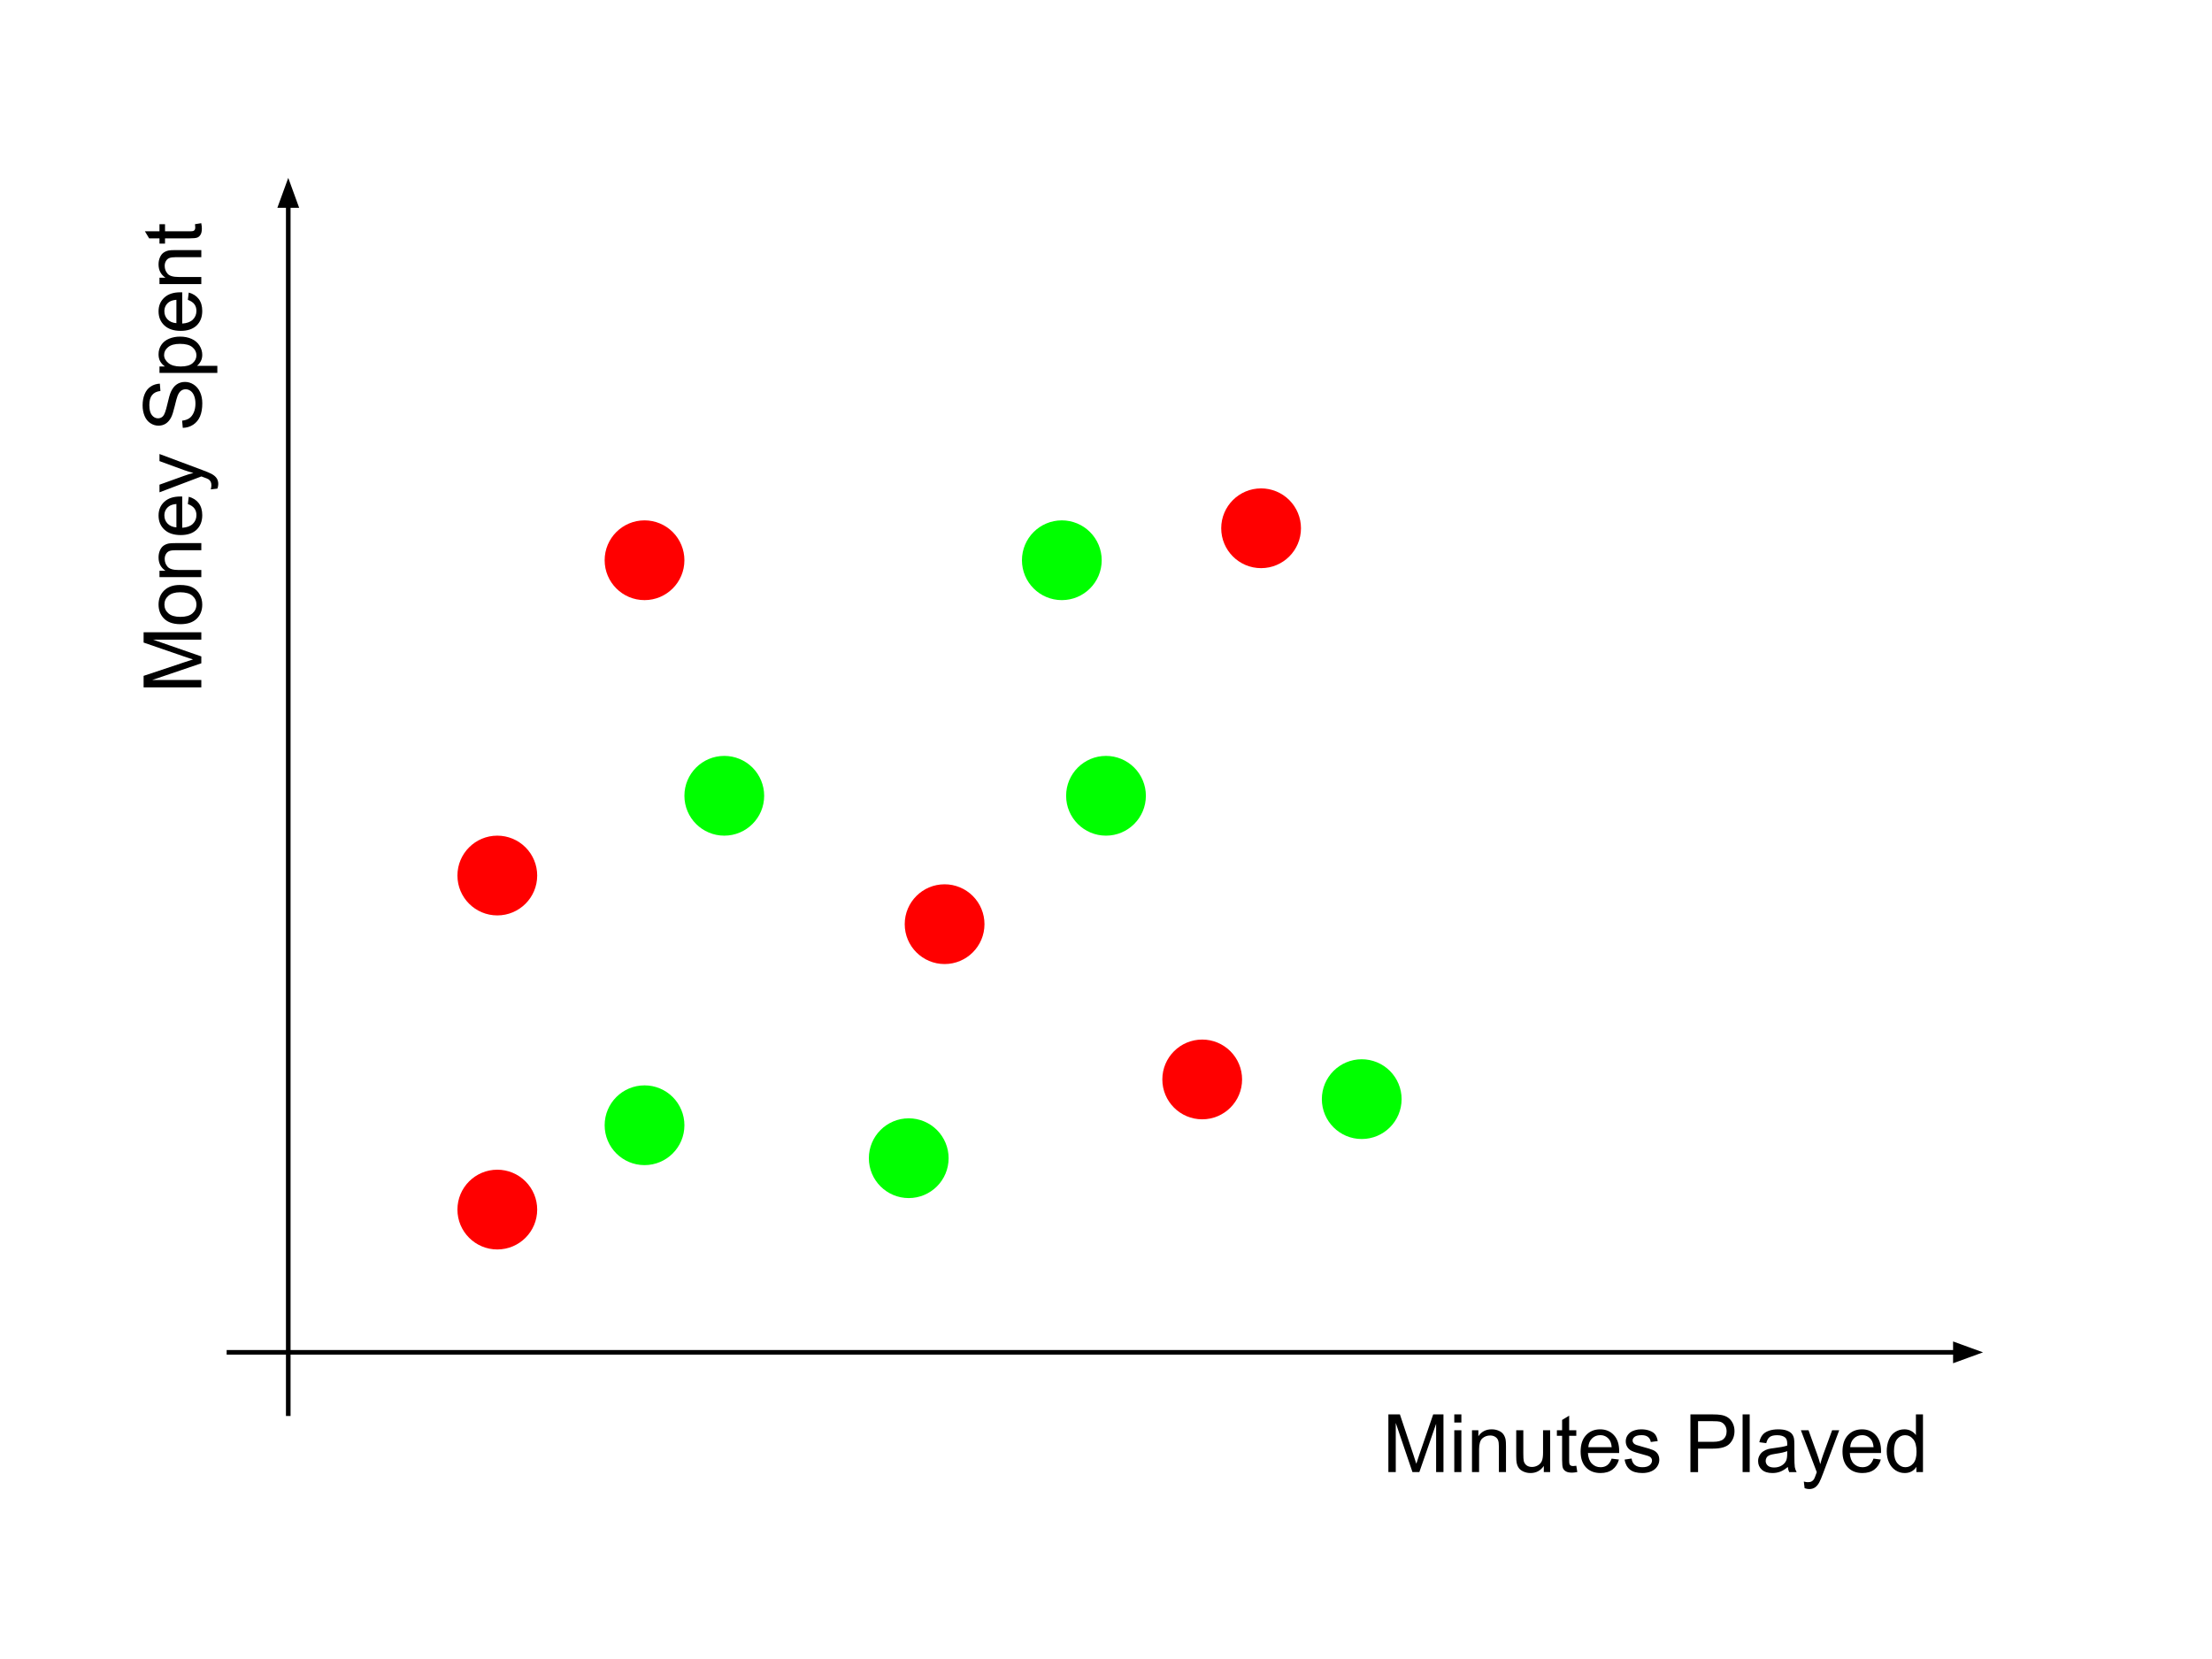 <?xml version="1.0" standalone="yes"?>

<svg version="1.1" viewBox="0.0 0.0 960.0 720.0" fill="none" stroke="none" stroke-linecap="square" stroke-miterlimit="10" xmlns="http://www.w3.org/2000/svg" xmlns:xlink="http://www.w3.org/1999/xlink"><clipPath id="p.0"><path d="m0 0l960.0 0l0 720.0l-960.0 0l0 -720.0z" clip-rule="nonzero"></path></clipPath><g clip-path="url(#p.0)"><path fill="#000000" fill-opacity="0.0" d="m0 0l960.0 0l0 720.0l-960.0 0z" fill-rule="nonzero"></path><path fill="#000000" fill-opacity="0.0" d="m125.102 613.538l0 -536.346" fill-rule="nonzero"></path><path stroke="#000000" stroke-width="2.0" stroke-linejoin="round" stroke-linecap="butt" d="m125.102 613.538l0 -524.346" fill-rule="evenodd"></path><path fill="#000000" stroke="#000000" stroke-width="2.0" stroke-linecap="butt" d="m128.406 89.192l-3.303 -9.076l-3.303 9.076z" fill-rule="evenodd"></path><path fill="#000000" fill-opacity="0.0" d="m99.37 586.913l761.26 0" fill-rule="nonzero"></path><path stroke="#000000" stroke-width="2.0" stroke-linejoin="round" stroke-linecap="butt" d="m99.37 586.913l749.26 0" fill-rule="evenodd"></path><path fill="#000000" stroke="#000000" stroke-width="2.0" stroke-linecap="butt" d="m848.63 590.217l9.076 -3.303l-9.076 -3.303z" fill-rule="evenodd"></path><path fill="#00ff00" d="m377.081 502.654l0 0c0 -9.558 7.749 -17.307 17.307 -17.307l0 0c4.59 0 8.992 1.823 12.238 5.069c3.246 3.246 5.069 7.648 5.069 12.238l0 0c0 9.558 -7.749 17.307 -17.307 17.307l0 0c-9.558 0 -17.307 -7.749 -17.307 -17.307z" fill-rule="nonzero"></path><path fill="#00ff00" d="m443.522 243.144l0 0c0 -9.558 7.749 -17.307 17.307 -17.307l0 0c4.59 0 8.992 1.823 12.238 5.069c3.246 3.246 5.069 7.648 5.069 12.238l0 0c0 9.558 -7.749 17.307 -17.307 17.307l0 0c-9.558 0 -17.307 -7.749 -17.307 -17.307z" fill-rule="nonzero"></path><path fill="#00ff00" d="m462.693 345.365l0 0c0 -9.558 7.749 -17.307 17.307 -17.307l0 0c4.59 0 8.992 1.823 12.238 5.069c3.246 3.246 5.069 7.648 5.069 12.238l0 0c0 9.558 -7.749 17.307 -17.307 17.307l0 0c-9.558 0 -17.307 -7.749 -17.307 -17.307z" fill-rule="nonzero"></path><path fill="#00ff00" d="m297.031 345.365l0 0c0 -9.558 7.749 -17.307 17.307 -17.307l0 0c4.59 0 8.992 1.823 12.238 5.069c3.246 3.246 5.069 7.648 5.069 12.238l0 0c0 9.558 -7.749 17.307 -17.307 17.307l0 0c-9.558 0 -17.307 -7.749 -17.307 -17.307z" fill-rule="nonzero"></path><path fill="#ff0000" d="m198.525 379.979l0 0c0 -9.558 7.749 -17.307 17.307 -17.307l0 0c4.59 0 8.992 1.823 12.238 5.069c3.246 3.246 5.069 7.648 5.069 12.238l0 0c0 9.558 -7.749 17.307 -17.307 17.307l0 0c-9.558 0 -17.307 -7.749 -17.307 -17.307z" fill-rule="nonzero"></path><path fill="#ff0000" d="m504.449 468.472l0 0c0 -9.558 7.749 -17.307 17.307 -17.307l0 0c4.59 0 8.992 1.823 12.238 5.069c3.246 3.246 5.069 7.648 5.069 12.238l0 0c0 9.558 -7.749 17.307 -17.307 17.307l0 0c-9.558 0 -17.307 -7.749 -17.307 -17.307z" fill-rule="nonzero"></path><path fill="#ff0000" d="m530.004 229.268l0 0c0 -9.558 7.749 -17.307 17.307 -17.307l0 0c4.59 0 8.992 1.823 12.238 5.069c3.246 3.246 5.069 7.648 5.069 12.238l0 0c0 9.558 -7.749 17.307 -17.307 17.307l0 0c-9.558 0 -17.307 -7.749 -17.307 -17.307z" fill-rule="nonzero"></path><path fill="#ff0000" d="m392.646 401.087l0 0c0 -9.558 7.749 -17.307 17.307 -17.307l0 0c4.59 0 8.992 1.823 12.238 5.069c3.246 3.246 5.069 7.648 5.069 12.238l0 0c0 9.558 -7.749 17.307 -17.307 17.307l0 0c-9.558 0 -17.307 -7.749 -17.307 -17.307z" fill-rule="nonzero"></path><path fill="#ff0000" d="m198.525 524.954l0 0c0 -9.558 7.749 -17.307 17.307 -17.307l0 0c4.59 0 8.992 1.823 12.238 5.069c3.246 3.246 5.069 7.648 5.069 12.238l0 0c0 9.558 -7.749 17.307 -17.307 17.307l0 0c-9.558 0 -17.307 -7.749 -17.307 -17.307z" fill-rule="nonzero"></path><path fill="#ff0000" d="m262.416 243.144l0 0c0 -9.558 7.749 -17.307 17.307 -17.307l0 0c4.59 0 8.992 1.823 12.238 5.069c3.246 3.246 5.069 7.648 5.069 12.238l0 0c0 9.558 -7.749 17.307 -17.307 17.307l0 0c-9.558 0 -17.307 -7.749 -17.307 -17.307z" fill-rule="nonzero"></path><path fill="#00ff00" d="m262.417 488.352l0 0c0 -9.558 7.749 -17.307 17.307 -17.307l0 0c4.59 0 8.992 1.823 12.238 5.069c3.246 3.246 5.069 7.648 5.069 12.238l0 0c0 9.558 -7.749 17.307 -17.307 17.307l0 0c-9.558 0 -17.307 -7.749 -17.307 -17.307z" fill-rule="nonzero"></path><path fill="#00ff00" d="m573.677 477.021l0 0c0 -9.558 7.749 -17.307 17.307 -17.307l0 0c4.59 0 8.992 1.823 12.238 5.069c3.246 3.246 5.069 7.648 5.069 12.238l0 0c0 9.558 -7.749 17.307 -17.307 17.307l0 0c-9.558 0 -17.307 -7.749 -17.307 -17.307z" fill-rule="nonzero"></path><path fill="#000000" fill-opacity="0.0" d="m45.092 309.916l0 -232.724l70.835 0l0 232.724z" fill-rule="nonzero"></path><path fill="#000000" d="m87.372 298.322l-25.047 0l0 -5.0l17.734 -5.922q2.469 -0.828 3.703 -1.203q-1.359 -0.422 -4.016 -1.328l-17.422 -6.0l0 -4.453l25.047 0l0 3.188l-20.969 0l20.969 7.281l0 2.984l-21.328 7.25l21.328 0l0 3.203zm-9.078 -27.431q-5.031 0 -7.469 -2.812q-2.016 -2.344 -2.016 -5.703q0 -3.75 2.453 -6.125q2.453 -2.375 6.781 -2.375q3.5 0 5.516 1.062q2.0 1.047 3.109 3.062q1.109 2.0 1.109 4.375q0 3.812 -2.438 6.172q-2.453 2.344 -7.047 2.344zm0 -3.172q3.484 0 5.219 -1.516q1.734 -1.516 1.734 -3.828q0 -2.297 -1.734 -3.812q-1.75 -1.516 -5.312 -1.516q-3.375 0 -5.109 1.531q-1.734 1.516 -1.734 3.797q0 2.312 1.734 3.828q1.719 1.516 5.203 1.516zm9.078 -17.259l-18.156 0l0 -2.766l2.594 0q-3.0 -2.0 -3.0 -5.781q0 -1.641 0.594 -3.016q0.594 -1.375 1.547 -2.047q0.953 -0.688 2.266 -0.969q0.859 -0.172 3.0 -0.172l11.156 0l0 3.078l-11.047 0q-1.875 0 -2.797 0.359q-0.938 0.359 -1.484 1.281q-0.562 0.906 -0.562 2.141q0 1.969 1.25 3.391q1.234 1.422 4.734 1.422l9.906 0l0 3.078zm-5.844 -31.696l0.391 -3.172q2.781 0.75 4.328 2.781q1.531 2.031 1.531 5.203q0 3.969 -2.453 6.312q-2.453 2.328 -6.875 2.328q-4.578 0 -7.109 -2.359q-2.531 -2.359 -2.531 -6.125q0 -3.641 2.484 -5.938q2.469 -2.312 6.969 -2.312q0.281 0 0.828 0.016l0 13.547q2.984 -0.172 4.578 -1.688q1.578 -1.531 1.578 -3.812q0 -1.688 -0.875 -2.875q-0.891 -1.203 -2.844 -1.906zm-4.969 10.109l0 -10.141q-2.297 0.203 -3.438 1.156q-1.781 1.469 -1.781 3.812q0 2.125 1.422 3.578q1.422 1.438 3.797 1.594zm17.797 -16.821l-2.875 0.344q0.266 -1.016 0.266 -1.766q0 -1.016 -0.344 -1.625q-0.344 -0.625 -0.953 -1.016q-0.469 -0.297 -2.297 -0.938q-0.25 -0.094 -0.75 -0.281l-18.188 6.891l0 -3.312l10.516 -3.781q2.0 -0.734 4.203 -1.312q-2.109 -0.531 -4.141 -1.266l-10.578 -3.875l0 -3.078l18.469 6.906q2.984 1.109 4.109 1.719q1.531 0.828 2.234 1.891q0.703 1.047 0.703 2.516q0 0.891 -0.375 1.984zm-15.031 -26.363l-0.281 -3.125q1.891 -0.219 3.094 -1.031q1.203 -0.812 1.953 -2.516q0.734 -1.719 0.734 -3.844q0 -1.906 -0.562 -3.359q-0.562 -1.453 -1.547 -2.156q-0.984 -0.719 -2.141 -0.719q-1.188 0 -2.062 0.688q-0.875 0.688 -1.484 2.266q-0.391 1.0 -1.219 4.453q-0.828 3.453 -1.562 4.844q-0.938 1.781 -2.328 2.672q-1.391 0.875 -3.125 0.875q-1.891 0 -3.531 -1.078q-1.656 -1.078 -2.516 -3.141q-0.859 -2.062 -0.859 -4.594q0 -2.797 0.906 -4.922q0.891 -2.125 2.641 -3.266q1.734 -1.141 3.938 -1.234l0.25 3.188q-2.375 0.25 -3.594 1.734q-1.219 1.469 -1.219 4.359q0 3.0 1.109 4.391q1.094 1.375 2.656 1.375q1.344 0 2.219 -0.984q0.875 -0.953 1.797 -4.984q0.906 -4.047 1.594 -5.562q1.0 -2.188 2.547 -3.219q1.547 -1.047 3.562 -1.047q2.0 0 3.781 1.156q1.766 1.141 2.75 3.281q0.969 2.141 0.969 4.828q0 3.391 -0.984 5.703q-1.0 2.297 -2.984 3.609q-1.984 1.297 -4.5 1.359zm15.0 -23.85l-25.109 0l0 -2.797l2.359 0q-1.375 -0.984 -2.062 -2.234q-0.703 -1.25 -0.703 -3.031q0 -2.328 1.203 -4.094q1.188 -1.781 3.375 -2.688q2.172 -0.906 4.766 -0.906q2.797 0 5.031 1.0q2.219 1.0 3.406 2.906q1.188 1.906 1.188 4.0q0 1.547 -0.641 2.766q-0.656 1.219 -1.641 2.0l8.828 0l0 3.078zm-15.922 -2.781q3.5 0 5.172 -1.422q1.672 -1.422 1.672 -3.438q0 -2.047 -1.734 -3.5q-1.734 -1.469 -5.375 -1.469q-3.469 0 -5.188 1.438q-1.734 1.422 -1.734 3.406q0 1.953 1.844 3.469q1.844 1.516 5.344 1.516zm3.125 -28.915l0.391 -3.172q2.781 0.75 4.328 2.781q1.531 2.031 1.531 5.203q0 3.969 -2.453 6.312q-2.453 2.328 -6.875 2.328q-4.578 0 -7.109 -2.359q-2.531 -2.359 -2.531 -6.125q0 -3.641 2.484 -5.938q2.469 -2.313 6.969 -2.313q0.281 0 0.828 0.016l0 13.547q2.984 -0.172 4.578 -1.688q1.578 -1.531 1.578 -3.812q0 -1.688 -0.875 -2.875q-0.891 -1.203 -2.844 -1.906zm-4.969 10.109l0 -10.141q-2.297 0.203 -3.438 1.156q-1.781 1.469 -1.781 3.812q0 2.125 1.422 3.578q1.422 1.438 3.797 1.594zm10.812 -16.962l-18.156 0l0 -2.766l2.594 0q-3.0 -2.0 -3.0 -5.781q0 -1.641 0.594 -3.016q0.594 -1.375 1.547 -2.047q0.953 -0.688 2.266 -0.969q0.859 -0.172 3.0 -0.172l11.156 0l0 3.078l-11.047 0q-1.875 0 -2.797 0.359q-0.938 0.359 -1.484 1.281q-0.562 0.906 -0.562 2.141q0 1.969 1.25 3.391q1.234 1.422 4.734 1.422l9.906 0l0 3.078zm-2.75 -25.993l2.719 -0.438q0.266 1.297 0.266 2.328q0 1.672 -0.531 2.594q-0.531 0.922 -1.391 1.297q-0.859 0.375 -3.625 0.375l-10.438 0l0 2.266l-2.406 0l0 -2.266l-4.484 0l-1.844 -3.062l6.328 0l0 -3.094l2.406 0l0 3.094l10.609 0q1.312 0 1.688 -0.156q0.375 -0.156 0.609 -0.516q0.219 -0.375 0.219 -1.062q0 -0.516 -0.125 -1.359z" fill-rule="nonzero"></path><path fill="#000000" fill-opacity="0.0" d="m590.958 596.606l263.244 0l0 55.024l-263.244 0z" fill-rule="nonzero"></path><path fill="#000000" d="m602.552 638.886l0 -25.047l5.0 0l5.922 17.734q0.828 2.469 1.203 3.703q0.422 -1.359 1.328 -4.016l6.0 -17.422l4.453 0l0 25.047l-3.188 0l0 -20.969l-7.281 20.969l-2.984 0l-7.25 -21.328l0 21.328l-3.203 0zm28.603 -21.516l0 -3.531l3.078 0l0 3.531l-3.078 0zm0 21.516l0 -18.156l3.078 0l0 18.156l-3.078 0zm7.684 0l0 -18.156l2.766 0l0 2.594q2.0 -3.0 5.781 -3.0q1.641 0 3.016 0.594q1.375 0.594 2.047 1.547q0.688 0.953 0.969 2.266q0.172 0.859 0.172 3.0l0 11.156l-3.078 0l0 -11.047q0 -1.875 -0.359 -2.797q-0.359 -0.938 -1.281 -1.484q-0.906 -0.562 -2.141 -0.562q-1.969 0 -3.391 1.25q-1.422 1.234 -1.422 4.734l0 9.906l-3.078 0zm31.165 0l0 -2.672q-2.125 3.078 -5.766 3.078q-1.594 0 -3.0 -0.609q-1.391 -0.625 -2.062 -1.547q-0.672 -0.938 -0.953 -2.281q-0.188 -0.906 -0.188 -2.875l0 -11.25l3.078 0l0 10.078q0 2.406 0.188 3.234q0.297 1.219 1.234 1.922q0.938 0.688 2.328 0.688q1.375 0 2.594 -0.703q1.219 -0.719 1.719 -1.938q0.5 -1.219 0.5 -3.547l0 -9.734l3.078 0l0 18.156l-2.75 0zm14.102 -2.75l0.438 2.719q-1.297 0.266 -2.328 0.266q-1.672 0 -2.594 -0.531q-0.922 -0.531 -1.297 -1.391q-0.375 -0.859 -0.375 -3.625l0 -10.438l-2.266 0l0 -2.406l2.266 0l0 -4.484l3.062 -1.844l0 6.328l3.094 0l0 2.406l-3.094 0l0 10.609q0 1.312 0.156 1.688q0.156 0.375 0.516 0.609q0.375 0.219 1.062 0.219q0.516 0 1.359 -0.125zm15.332 -3.094l3.172 0.391q-0.75 2.781 -2.781 4.328q-2.031 1.531 -5.203 1.531q-3.969 0 -6.312 -2.453q-2.328 -2.453 -2.328 -6.875q0 -4.578 2.359 -7.109q2.359 -2.531 6.125 -2.531q3.641 0 5.938 2.484q2.312 2.469 2.312 6.969q0 0.281 -0.016 0.828l-13.547 0q0.172 2.984 1.688 4.578q1.531 1.578 3.812 1.578q1.688 0 2.875 -0.875q1.203 -0.891 1.906 -2.844zm-10.109 -4.969l10.141 0q-0.203 -2.297 -1.156 -3.438q-1.469 -1.781 -3.812 -1.781q-2.125 0 -3.578 1.422q-1.438 1.422 -1.594 3.797zm15.727 5.391l3.047 -0.469q0.25 1.828 1.422 2.797q1.172 0.969 3.266 0.969q2.125 0 3.141 -0.859q1.031 -0.859 1.031 -2.016q0 -1.047 -0.906 -1.641q-0.625 -0.422 -3.141 -1.047q-3.391 -0.859 -4.703 -1.484q-1.297 -0.625 -1.969 -1.719q-0.672 -1.109 -0.672 -2.438q0 -1.219 0.547 -2.25q0.562 -1.031 1.516 -1.719q0.719 -0.531 1.953 -0.891q1.25 -0.375 2.656 -0.375q2.141 0 3.75 0.625q1.625 0.609 2.391 1.656q0.766 1.047 1.062 2.812l-3.016 0.406q-0.203 -1.391 -1.188 -2.172q-0.984 -0.797 -2.766 -0.797q-2.125 0 -3.031 0.703q-0.906 0.703 -0.906 1.641q0 0.594 0.375 1.078q0.375 0.5 1.188 0.812q0.453 0.172 2.703 0.797q3.266 0.859 4.562 1.422q1.297 0.547 2.031 1.609q0.734 1.062 0.734 2.641q0 1.531 -0.906 2.891q-0.891 1.359 -2.594 2.109q-1.688 0.734 -3.828 0.734q-3.531 0 -5.391 -1.469q-1.844 -1.469 -2.359 -4.359zm28.582 5.422l0 -25.047l9.453 0q2.484 0 3.812 0.234q1.844 0.312 3.078 1.172q1.25 0.859 2.016 2.422q0.766 1.547 0.766 3.406q0 3.203 -2.047 5.422q-2.031 2.203 -7.344 2.203l-6.422 0l0 10.188l-3.312 0zm3.312 -13.141l6.484 0q3.203 0 4.547 -1.188q1.359 -1.203 1.359 -3.375q0 -1.578 -0.797 -2.688q-0.797 -1.125 -2.094 -1.484q-0.828 -0.219 -3.094 -0.219l-6.406 0l0 8.953zm19.334 13.141l0 -25.047l3.078 0l0 25.047l-3.078 0zm19.621 -2.234q-1.719 1.453 -3.297 2.047q-1.578 0.594 -3.391 0.594q-2.984 0 -4.594 -1.453q-1.609 -1.469 -1.609 -3.734q0 -1.344 0.609 -2.438q0.609 -1.109 1.578 -1.766q0.984 -0.672 2.219 -1.016q0.906 -0.234 2.734 -0.453q3.734 -0.453 5.484 -1.062q0.016 -0.641 0.016 -0.812q0 -1.875 -0.859 -2.641q-1.188 -1.047 -3.516 -1.047q-2.172 0 -3.203 0.766q-1.031 0.75 -1.531 2.688l-3.0 -0.406q0.406 -1.938 1.344 -3.125q0.938 -1.188 2.719 -1.828q1.781 -0.641 4.125 -0.641q2.328 0 3.766 0.547q1.453 0.547 2.141 1.375q0.688 0.828 0.953 2.094q0.156 0.797 0.156 2.844l0 4.094q0 4.297 0.188 5.438q0.203 1.125 0.797 2.172l-3.219 0q-0.484 -0.953 -0.609 -2.234zm-0.266 -6.875q-1.672 0.688 -5.016 1.156q-1.906 0.281 -2.688 0.625q-0.781 0.344 -1.219 1.0q-0.422 0.656 -0.422 1.453q0 1.234 0.922 2.062q0.938 0.812 2.734 0.812q1.781 0 3.156 -0.781q1.391 -0.781 2.047 -2.125q0.484 -1.047 0.484 -3.078l0 -1.125zm7.555 16.094l-0.344 -2.875q1.016 0.266 1.766 0.266q1.016 0 1.625 -0.344q0.625 -0.344 1.016 -0.953q0.297 -0.469 0.938 -2.297q0.094 -0.25 0.281 -0.75l-6.891 -18.188l3.312 0l3.781 10.516q0.734 2.0 1.312 4.203q0.531 -2.109 1.266 -4.141l3.875 -10.578l3.078 0l-6.906 18.469q-1.109 2.984 -1.719 4.109q-0.828 1.531 -1.891 2.234q-1.047 0.703 -2.516 0.703q-0.891 0 -1.984 -0.375zm29.891 -12.828l3.172 0.391q-0.75 2.781 -2.781 4.328q-2.031 1.531 -5.203 1.531q-3.969 0 -6.312 -2.453q-2.328 -2.453 -2.328 -6.875q0 -4.578 2.359 -7.109q2.359 -2.531 6.125 -2.531q3.641 0 5.938 2.484q2.312 2.469 2.312 6.969q0 0.281 -0.016 0.828l-13.547 0q0.172 2.984 1.688 4.578q1.531 1.578 3.812 1.578q1.688 0 2.875 -0.875q1.203 -0.891 1.906 -2.844zm-10.109 -4.969l10.141 0q-0.203 -2.297 -1.156 -3.438q-1.469 -1.781 -3.812 -1.781q-2.125 0 -3.578 1.422q-1.438 1.422 -1.594 3.797zm28.727 10.812l0 -2.297q-1.719 2.703 -5.078 2.703q-2.156 0 -3.984 -1.188q-1.812 -1.203 -2.812 -3.344q-1.0 -2.141 -1.0 -4.938q0 -2.719 0.906 -4.922q0.906 -2.219 2.703 -3.391q1.812 -1.188 4.062 -1.188q1.641 0 2.922 0.703q1.281 0.688 2.078 1.797l0 -8.984l3.062 0l0 25.047l-2.859 0zm-9.719 -9.062q0 3.484 1.469 5.219q1.469 1.719 3.469 1.719q2.016 0 3.422 -1.641q1.422 -1.656 1.422 -5.031q0 -3.734 -1.438 -5.469q-1.438 -1.75 -3.547 -1.75q-2.047 0 -3.422 1.688q-1.375 1.672 -1.375 5.266z" fill-rule="nonzero"></path></g></svg>

